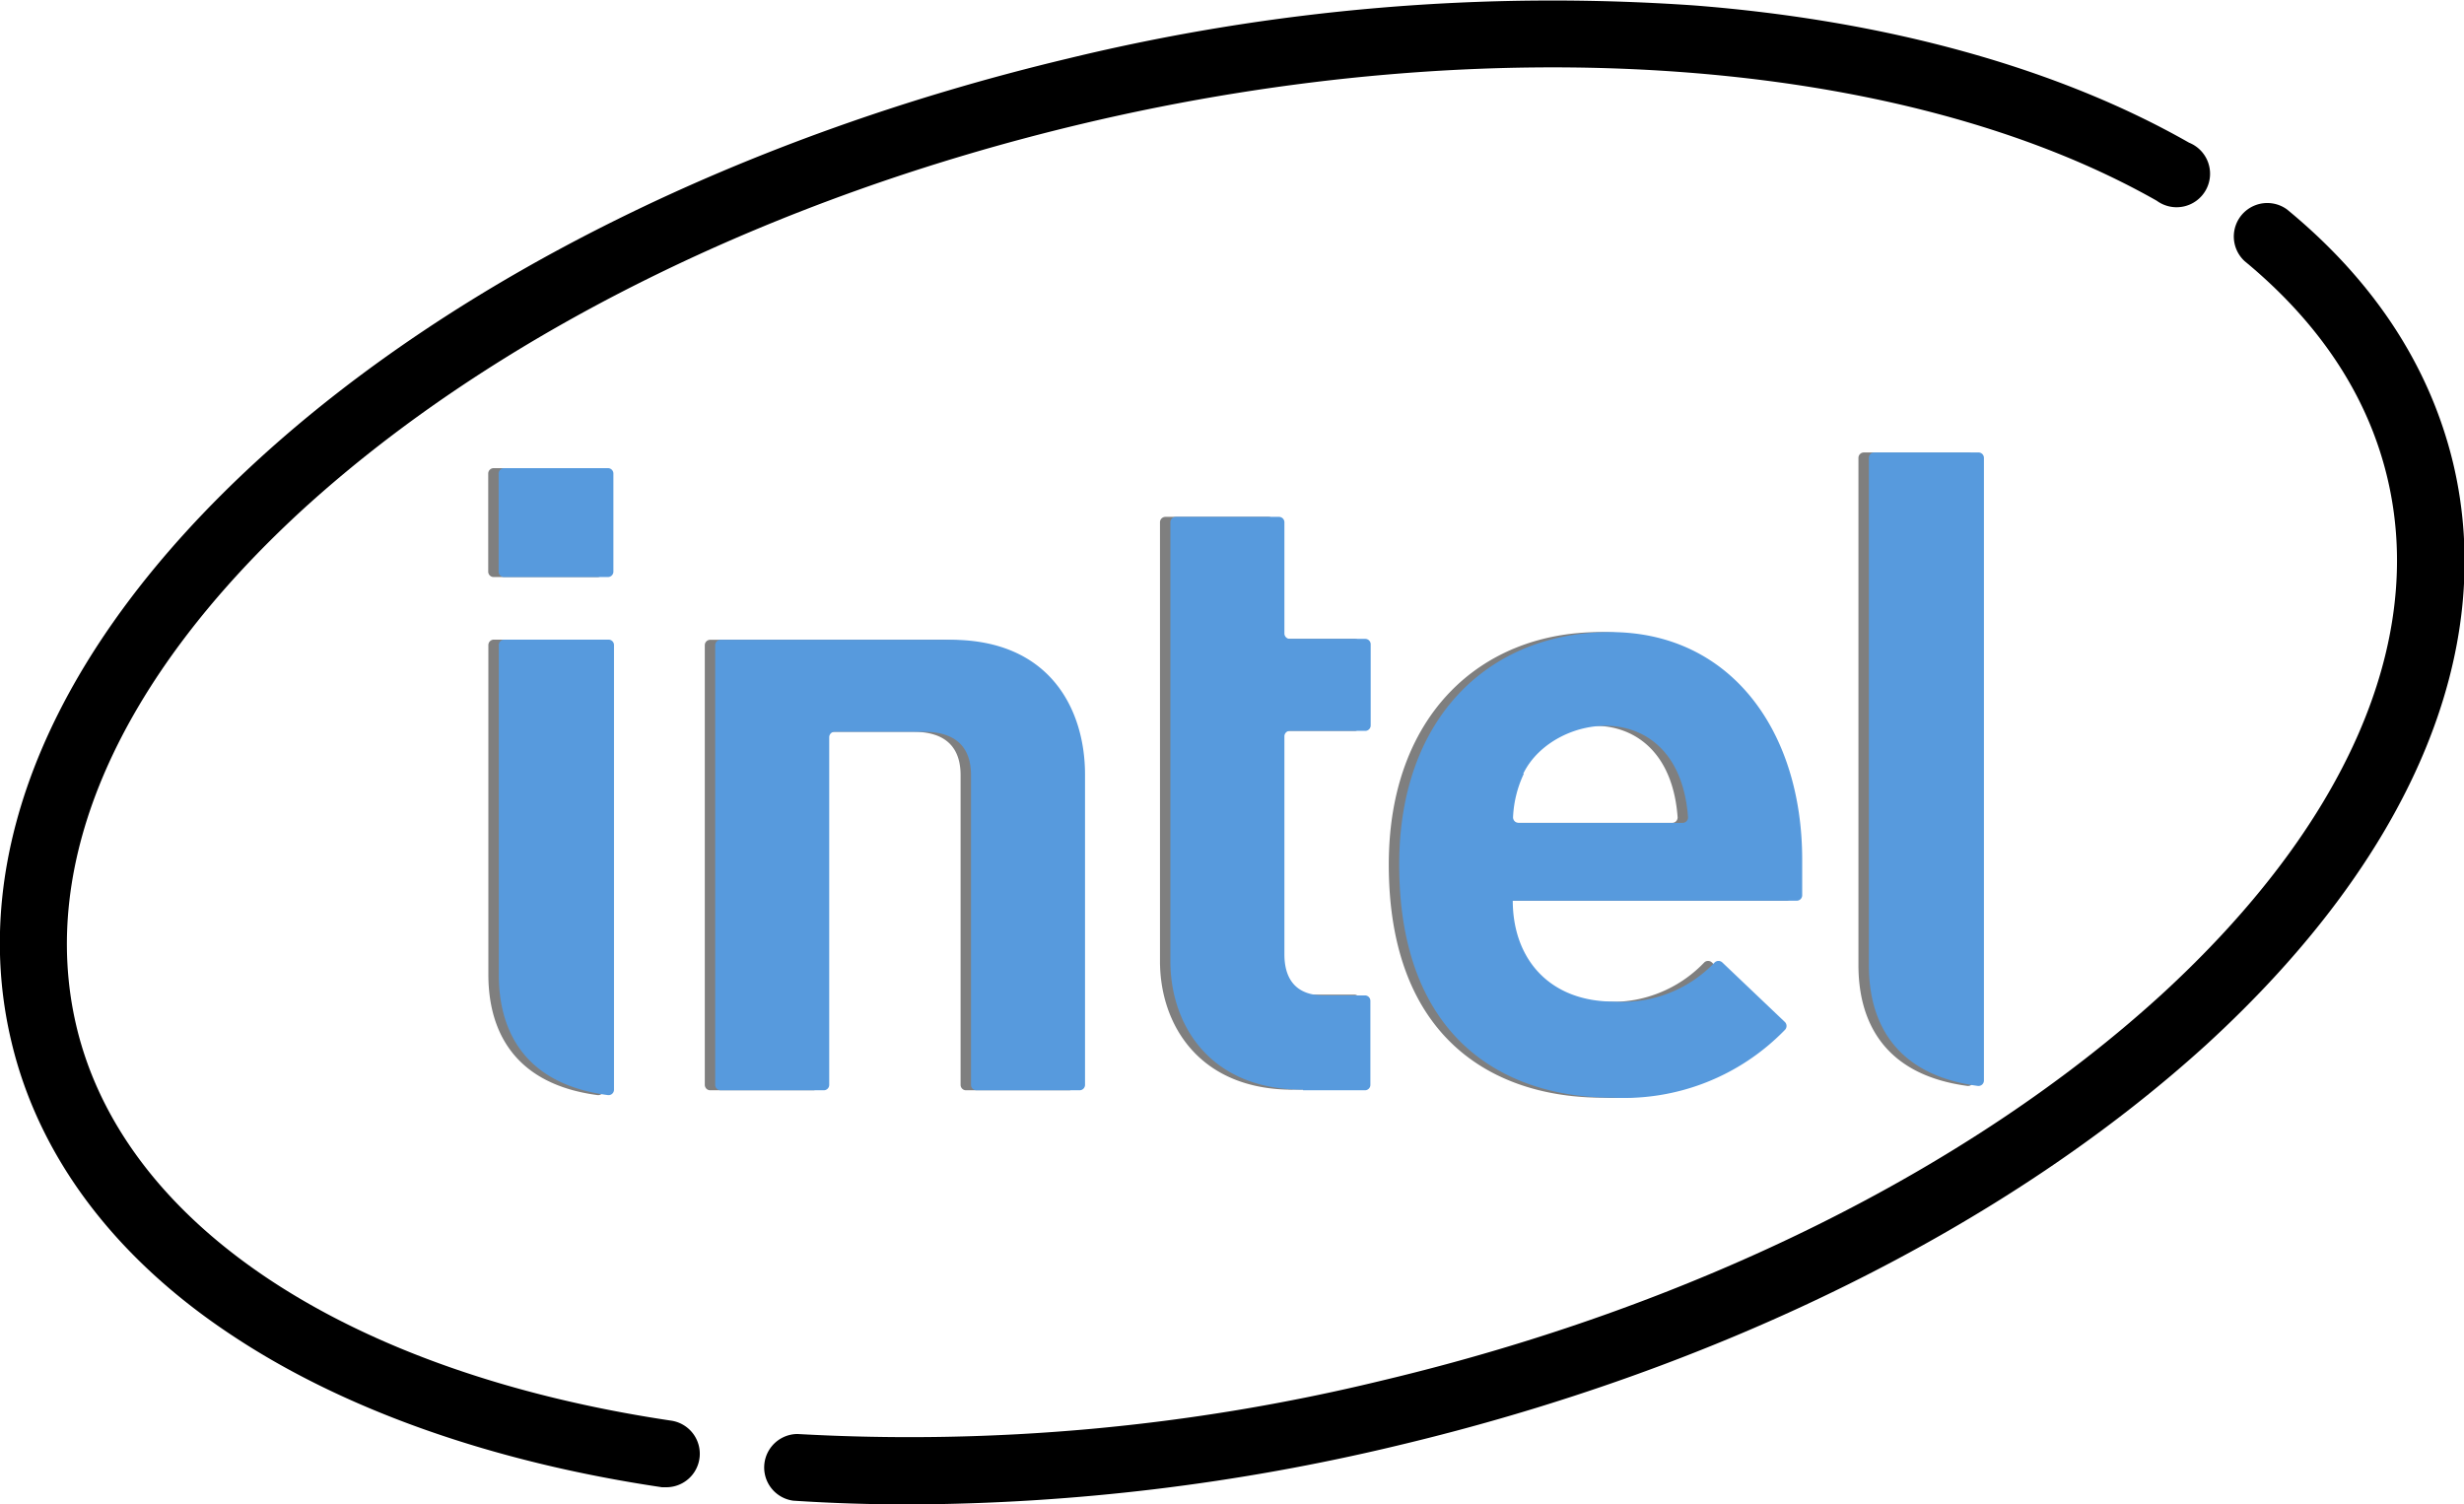 <svg id="Layer_1" data-name="Layer 1" xmlns="http://www.w3.org/2000/svg" viewBox="0 0 163.37 99.75"><defs><style>.cls-1{fill:#7f7f7f;}.cls-2{fill:#579add;}</style></defs><title>intel_xdk</title><path class="cls-1" d="M130.48,30h-6.9a.36.36,0,0,0-.36.36V64c0,3.89,1.83,7.28,7.22,8a.36.36,0,0,0,.41-.36V30.37A.36.36,0,0,0,130.48,30Z"/><path class="cls-1" d="M39.65,42.41H32.74a.36.36,0,0,0-.36.36V64.61c0,3.9,1.84,7.29,7.24,8a.36.36,0,0,0,.4-.36V42.77A.36.36,0,0,0,39.65,42.41Z"/><path class="cls-1" d="M32.37,31.4v6.5a.36.36,0,0,0,.36.36h6.89a.36.36,0,0,0,.36-.36V31.4a.36.36,0,0,0-.36-.36H32.74A.36.36,0,0,0,32.37,31.4Z"/><path class="cls-1" d="M85.7,72.25c-6.17,0-8.79-4.29-8.79-8.52V34.63a.36.36,0,0,1,.36-.36h6.83a.36.36,0,0,1,.36.36V42a.36.36,0,0,0,.36.36h5a.36.36,0,0,1,.36.36v5.38a.36.36,0,0,1-.36.36h-5a.36.36,0,0,0-.36.36V63.27c0,1.72.82,2.68,2.61,2.68H89.8a.36.36,0,0,1,.36.36v5.57a.36.36,0,0,1-.36.36H85.7"/><path class="cls-1" d="M99.61,59.7c0,3.87,2.42,6.71,6.7,6.71a8.44,8.44,0,0,0,6.69-2.6.37.37,0,0,1,.5,0l4.15,3.95a.37.37,0,0,1,0,.53,14.85,14.85,0,0,1-11.4,4.49c-7.24,0-14.17-3.95-14.17-15.46,0-9.84,6.06-15.41,14-15.41S118.8,48.42,118.8,57v2.36a.36.36,0,0,1-.36.36H99.61m.73-8.41a7.5,7.5,0,0,0-.71,2.86.37.37,0,0,0,.36.39h10.88a.36.36,0,0,0,.36-.39C110.62,46.07,102.27,47.17,100.34,51.29Z"/><path class="cls-1" d="M60.55,48.52c2.22,0,3.14,1.1,3.14,2.88V71.93a.36.36,0,0,0,.36.36h6.84a.36.36,0,0,0,.36-.36V51.35c0-4.24-2.26-8.93-8.9-8.93H47.09a.36.36,0,0,0-.36.36V71.93a.36.36,0,0,0,.36.36h6.84a.36.36,0,0,0,.36-.36V48.88a.36.36,0,0,1,.36-.36h5.89Z"/><path class="cls-2" d="M131.17,30h-6.9a.36.36,0,0,0-.36.36V64c0,3.89,1.83,7.28,7.22,8a.36.36,0,0,0,.41-.36V30.37A.36.36,0,0,0,131.17,30Z"/><path class="cls-2" d="M40.34,42.41H33.43a.36.36,0,0,0-.36.36V64.61c0,3.9,1.84,7.29,7.24,8a.36.36,0,0,0,.4-.36V42.77A.36.36,0,0,0,40.34,42.41Z"/><path class="cls-2" d="M33.06,31.4v6.5a.36.36,0,0,0,.36.36h6.89a.36.36,0,0,0,.36-.36V31.4a.36.36,0,0,0-.36-.36H33.43A.36.36,0,0,0,33.06,31.4Z"/><path class="cls-2" d="M86.39,72.25c-6.17,0-8.79-4.29-8.79-8.52V34.63a.36.36,0,0,1,.36-.36H84.8a.36.36,0,0,1,.36.36V42a.36.36,0,0,0,.36.36h5a.36.36,0,0,1,.36.36v5.38a.36.36,0,0,1-.36.36h-5a.36.36,0,0,0-.36.36V63.27C85.16,65,86,66,87.78,66h2.72a.36.36,0,0,1,.36.36v5.57a.36.36,0,0,1-.36.36h-4.1"/><path class="cls-2" d="M100.3,59.7c0,3.87,2.42,6.71,6.7,6.71a8.44,8.44,0,0,0,6.69-2.6.37.37,0,0,1,.5,0l4.15,3.95a.37.37,0,0,1,0,.53,14.85,14.85,0,0,1-11.4,4.49c-7.24,0-14.17-3.95-14.17-15.46,0-9.84,6.06-15.41,14-15.41S119.49,48.42,119.49,57v2.36a.36.36,0,0,1-.36.36H100.3m.73-8.41a7.5,7.5,0,0,0-.71,2.86.37.37,0,0,0,.36.39h10.88a.36.36,0,0,0,.36-.39C111.31,46.07,103,47.17,101,51.29Z"/><path class="cls-2" d="M61.24,48.52c2.22,0,3.14,1.1,3.14,2.88V71.93a.36.36,0,0,0,.36.36h6.84a.36.36,0,0,0,.36-.36V51.35c0-4.24-2.26-8.93-8.9-8.93H47.78a.36.36,0,0,0-.36.36V71.93a.36.36,0,0,0,.36.36h6.84a.36.36,0,0,0,.36-.36V48.88a.36.36,0,0,1,.36-.36h5.89Z"/><path d="M44.22,98.61l-.33,0c-11.21-1.66-21-5.11-28.4-10C7.66,83.47,2.57,76.72.76,69.08c-3-12.53,2.84-26.24,16.38-38.62C30.32,18.41,49.37,9,70.77,3.89A136,136,0,0,1,112.33.36c12.8,1,24.14,4.16,32.81,9.1A2.22,2.22,0,1,1,143,13.31C126.13,3.74,98.86,1.78,71.79,8.2c-20.68,4.91-39,14-51.67,25.54C7.83,45,2.49,57.17,5.07,68.06,8.2,81.22,23,91,44.54,94.2a2.22,2.22,0,0,1-.32,4.41Z"/><path d="M60.31,99.75q-3.92,0-7.72-.25a2.22,2.22,0,0,1,.29-4.42,132.6,132.6,0,0,0,38.69-3.53c20.68-4.91,39-14,51.67-25.54,12.29-11.24,17.64-23.43,15.05-34.32-1.29-5.43-4.48-10.26-9.47-14.38a2.22,2.22,0,0,1,2.82-3.42c5.76,4.74,9.45,10.38,11,16.78,3,12.53-2.84,26.24-16.38,38.62C133,81.34,114,90.78,92.6,95.86A141.16,141.16,0,0,1,60.31,99.75Z"/></svg>